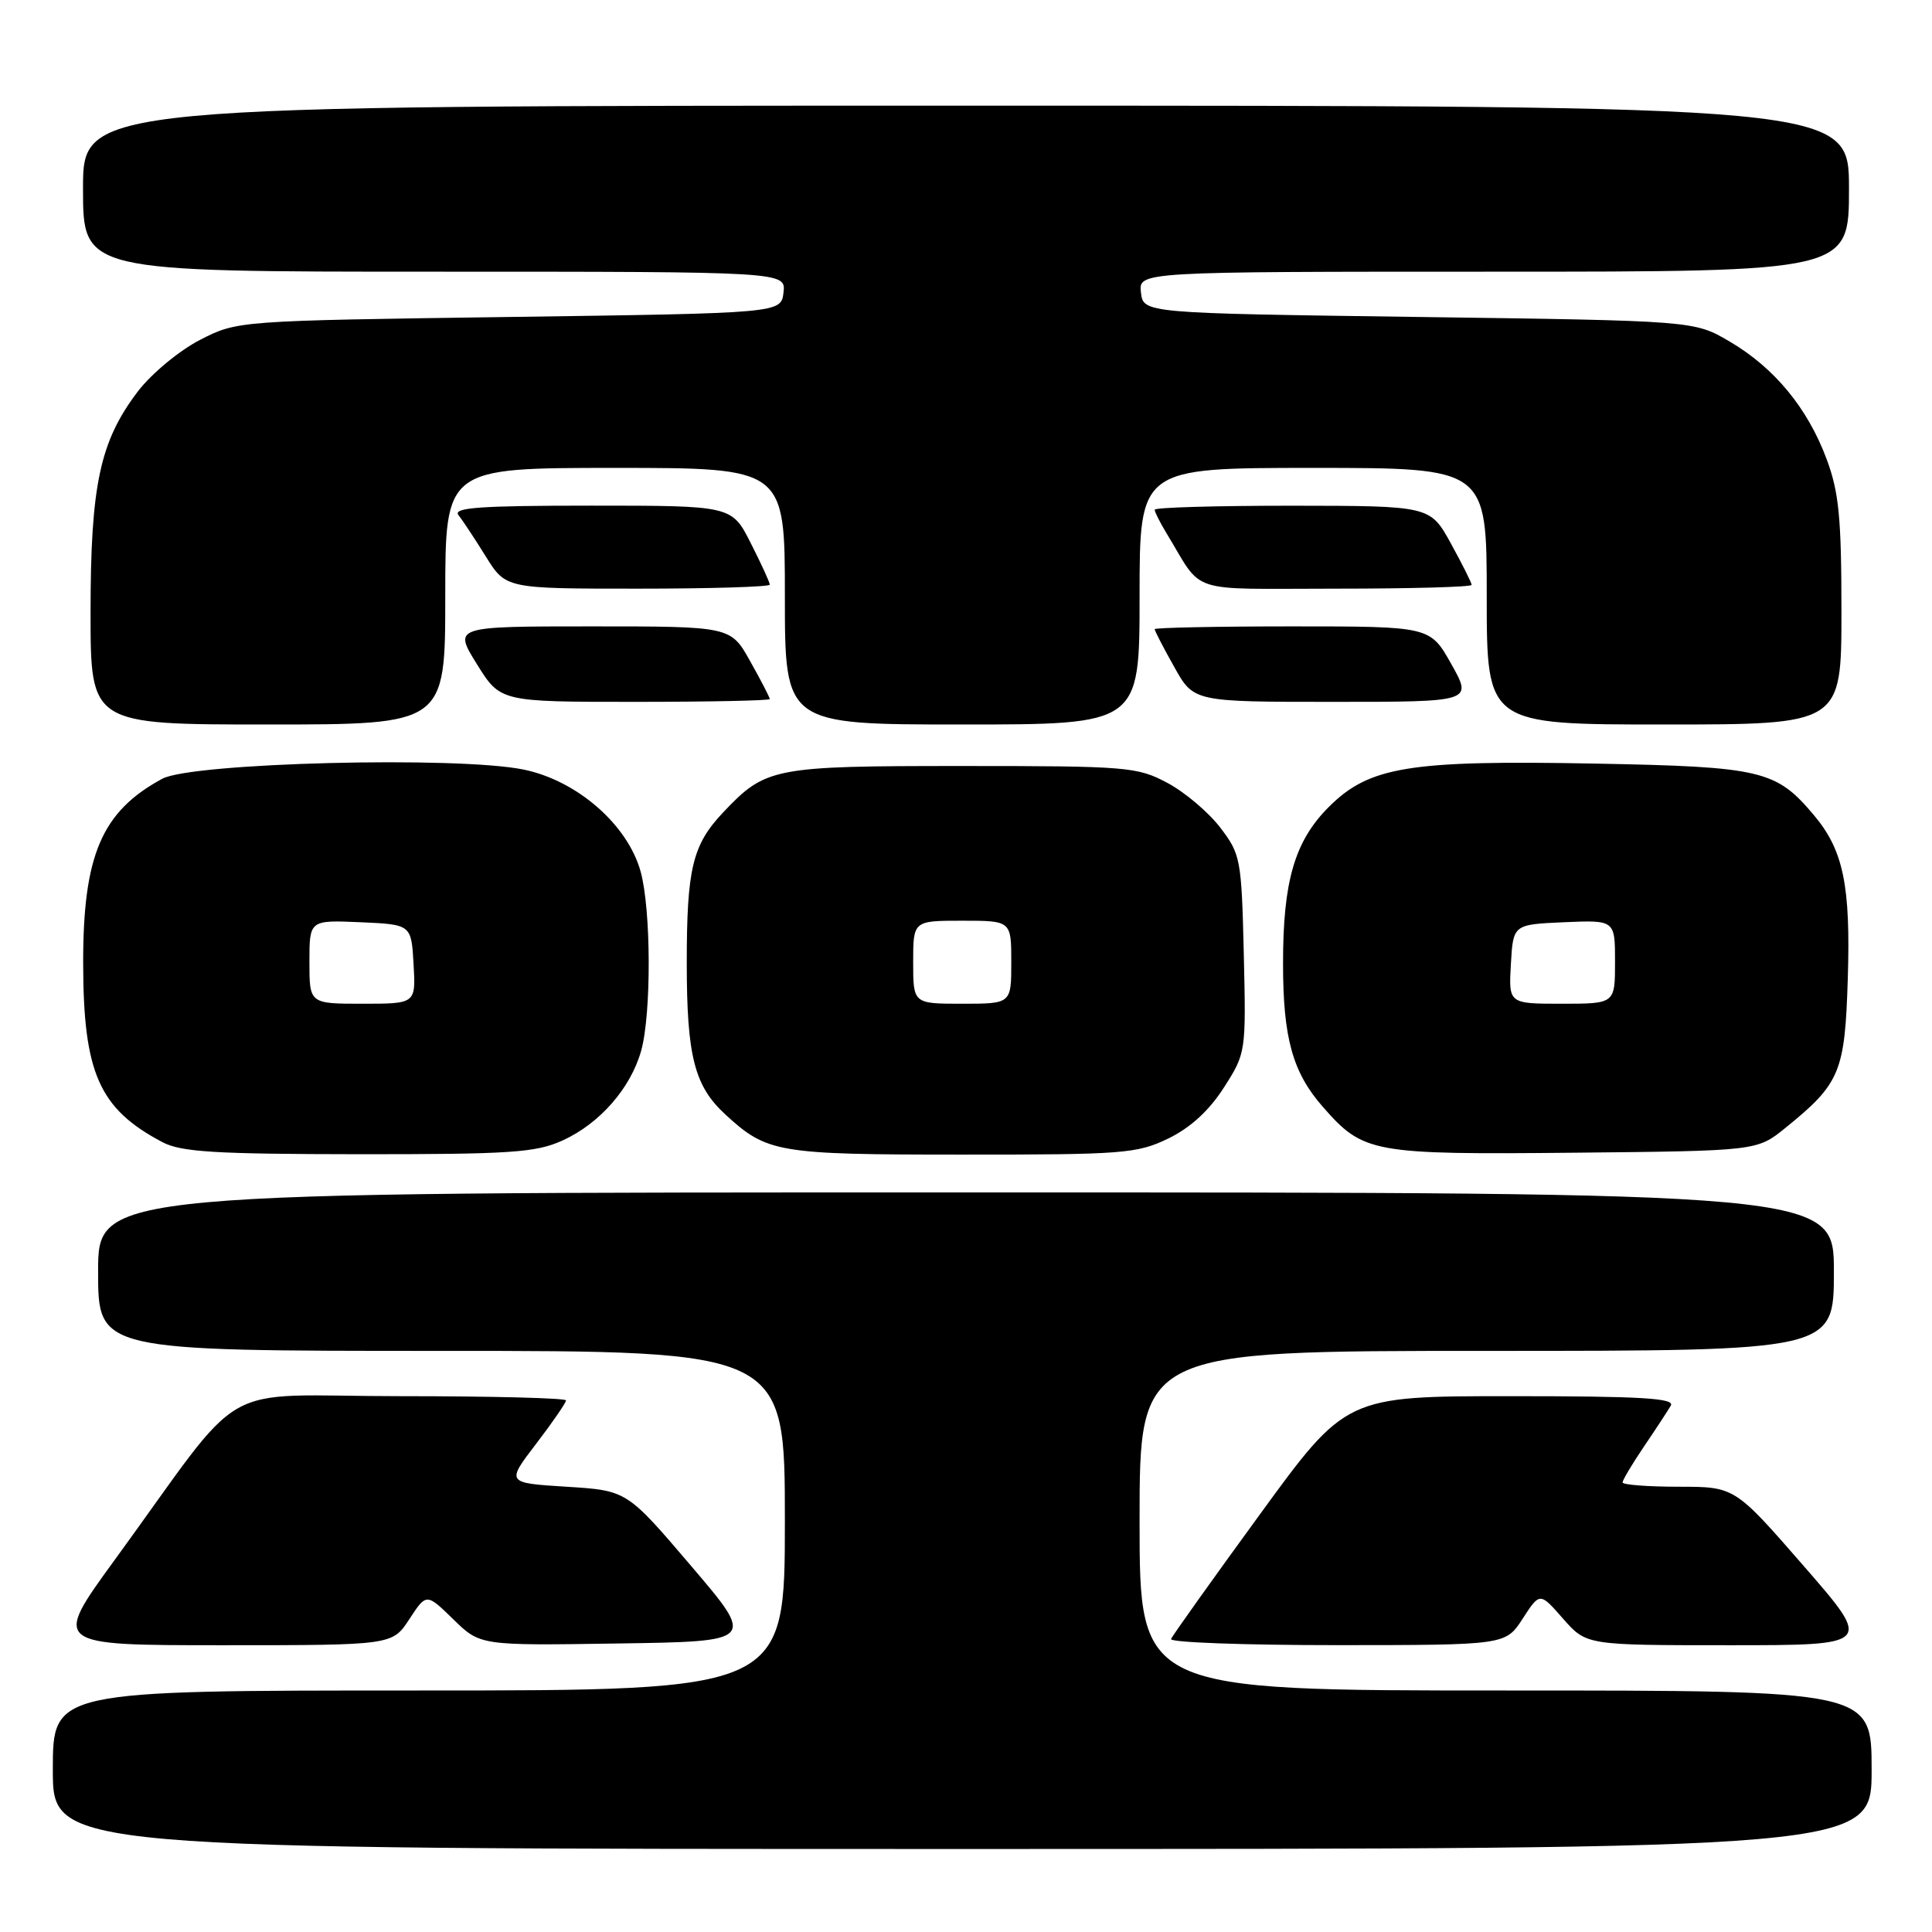 <?xml version="1.0" encoding="UTF-8" standalone="no"?>
<!DOCTYPE svg PUBLIC "-//W3C//DTD SVG 1.1//EN" "http://www.w3.org/Graphics/SVG/1.1/DTD/svg11.dtd" >
<svg xmlns="http://www.w3.org/2000/svg" xmlns:xlink="http://www.w3.org/1999/xlink" version="1.1" viewBox="0 0 256 256">
 <g >
 <path fill="currentColor"
d=" M 248.00 234.50 C 248.00 224.00 248.00 224.00 199.50 224.00 C 151.00 224.00 151.00 224.00 151.00 201.50 C 151.00 179.00 151.00 179.00 197.00 179.00 C 243.00 179.00 243.00 179.00 243.00 168.50 C 243.00 158.00 243.00 158.00 128.00 158.00 C 13.00 158.00 13.00 158.00 13.00 168.50 C 13.00 179.00 13.00 179.00 58.50 179.00 C 104.00 179.00 104.00 179.00 104.00 201.50 C 104.00 224.00 104.00 224.00 55.50 224.00 C 7.00 224.00 7.00 224.00 7.00 234.50 C 7.00 245.00 7.00 245.00 127.50 245.00 C 248.00 245.00 248.00 245.00 248.00 234.50 Z  M 54.24 214.55 C 56.50 211.09 56.50 211.09 60.07 214.57 C 63.63 218.05 63.63 218.05 81.87 217.77 C 100.11 217.50 100.11 217.50 91.58 207.50 C 83.06 197.50 83.06 197.50 75.07 197.00 C 67.07 196.50 67.07 196.50 71.04 191.31 C 73.22 188.46 75.00 185.87 75.00 185.56 C 75.00 185.25 65.11 185.00 53.03 185.00 C 28.08 185.00 33.10 182.12 15.16 206.75 C 6.97 218.00 6.97 218.00 29.47 218.00 C 51.98 218.00 51.98 218.00 54.24 214.55 Z  M 201.77 214.47 C 204.04 210.97 204.04 210.97 207.12 214.49 C 210.21 218.00 210.21 218.00 229.17 218.00 C 248.14 218.00 248.14 218.00 239.00 207.50 C 229.86 197.00 229.86 197.00 222.43 197.00 C 218.34 197.00 215.00 196.74 215.00 196.43 C 215.00 196.12 216.27 193.98 217.83 191.68 C 219.39 189.38 220.99 186.94 221.39 186.25 C 221.96 185.27 217.46 185.00 200.23 185.00 C 178.35 185.00 178.35 185.00 166.93 200.68 C 160.64 209.31 155.35 216.73 155.17 217.18 C 154.98 217.63 164.88 217.99 177.17 217.99 C 199.50 217.98 199.50 217.98 201.77 214.47 Z  M 74.54 151.12 C 79.47 148.88 83.57 144.19 84.96 139.22 C 86.32 134.32 86.28 120.55 84.89 115.50 C 83.18 109.29 76.50 103.45 69.42 101.98 C 60.70 100.17 25.44 101.06 21.50 103.19 C 13.47 107.53 10.99 113.32 11.02 127.72 C 11.05 142.19 13.15 146.92 21.50 151.33 C 23.98 152.65 28.46 152.92 47.50 152.94 C 67.70 152.95 70.99 152.73 74.54 151.12 Z  M 154.80 150.86 C 157.74 149.43 160.21 147.17 162.17 144.11 C 165.10 139.53 165.11 139.42 164.81 126.42 C 164.51 113.84 164.39 113.19 161.69 109.66 C 160.15 107.64 157.00 104.97 154.69 103.74 C 150.70 101.61 149.41 101.50 127.50 101.50 C 102.39 101.50 101.47 101.68 95.81 107.66 C 91.76 111.95 91.00 115.08 91.00 127.60 C 91.00 139.93 92.01 143.91 96.12 147.68 C 101.65 152.76 103.00 152.99 127.43 152.99 C 148.85 153.00 150.66 152.86 154.80 150.86 Z  M 236.59 149.44 C 243.83 143.58 244.46 142.07 244.84 129.72 C 245.23 117.33 244.26 112.65 240.35 108.01 C 235.34 102.05 233.45 101.60 211.39 101.18 C 186.68 100.71 181.43 101.57 176.07 106.93 C 171.55 111.45 170.00 116.76 170.01 127.69 C 170.01 137.55 171.28 142.11 175.29 146.67 C 180.66 152.80 181.79 153.00 208.66 152.74 C 232.82 152.50 232.82 152.50 236.59 149.44 Z  M 59.00 79.00 C 59.00 62.00 59.00 62.00 81.50 62.00 C 104.00 62.00 104.00 62.00 104.00 79.00 C 104.00 96.00 104.00 96.00 127.50 96.00 C 151.00 96.00 151.00 96.00 151.00 79.00 C 151.00 62.00 151.00 62.00 174.00 62.00 C 197.00 62.00 197.00 62.00 197.00 79.00 C 197.00 96.00 197.00 96.00 220.50 96.00 C 244.00 96.00 244.00 96.00 244.00 81.04 C 244.00 68.57 243.67 65.19 242.02 60.79 C 239.50 54.05 235.11 48.73 229.18 45.25 C 224.50 42.50 224.50 42.50 188.00 42.00 C 151.50 41.50 151.50 41.50 151.18 38.75 C 150.87 36.00 150.87 36.00 197.93 36.00 C 245.00 36.00 245.00 36.00 245.00 25.00 C 245.00 14.00 245.00 14.00 128.00 14.00 C 11.00 14.00 11.00 14.00 11.00 25.00 C 11.00 36.00 11.00 36.00 57.57 36.00 C 104.13 36.00 104.13 36.00 103.82 38.75 C 103.50 41.50 103.50 41.50 67.47 42.00 C 31.44 42.50 31.44 42.50 26.48 45.05 C 23.75 46.46 20.07 49.51 18.28 51.85 C 13.24 58.47 12.00 64.24 12.00 81.18 C 12.00 96.00 12.00 96.00 35.50 96.00 C 59.00 96.00 59.00 96.00 59.00 79.00 Z  M 102.00 92.63 C 102.00 92.42 100.84 90.17 99.41 87.63 C 96.83 83.00 96.83 83.00 78.46 83.00 C 60.08 83.00 60.08 83.00 63.19 88.00 C 66.30 93.00 66.30 93.00 84.15 93.00 C 93.97 93.00 102.00 92.83 102.00 92.63 Z  M 192.31 88.00 C 189.50 83.00 189.50 83.00 171.25 83.00 C 161.21 83.00 153.00 83.17 153.00 83.37 C 153.00 83.58 154.16 85.83 155.59 88.37 C 158.17 93.00 158.17 93.00 176.64 93.00 C 195.12 93.00 195.12 93.00 192.31 88.00 Z  M 102.00 77.47 C 102.00 77.17 100.87 74.70 99.48 71.97 C 96.97 67.00 96.97 67.00 78.36 67.00 C 63.61 67.00 59.96 67.26 60.75 68.25 C 61.29 68.94 62.93 71.41 64.38 73.75 C 67.03 78.00 67.03 78.00 84.51 78.00 C 94.13 78.00 102.00 77.76 102.00 77.47 Z  M 195.00 77.50 C 195.00 77.23 193.76 74.76 192.25 72.01 C 189.50 67.03 189.50 67.03 171.25 67.01 C 161.21 67.01 153.00 67.24 153.00 67.54 C 153.00 67.83 153.68 69.18 154.50 70.54 C 159.58 78.88 156.93 78.00 177.02 78.00 C 186.91 78.00 195.00 77.78 195.00 77.50 Z  M 41.00 127.45 C 41.00 121.91 41.00 121.91 47.75 122.20 C 54.50 122.50 54.50 122.50 54.80 127.75 C 55.10 133.00 55.10 133.00 48.05 133.00 C 41.00 133.00 41.00 133.00 41.00 127.45 Z  M 121.00 127.50 C 121.00 122.00 121.00 122.00 127.50 122.00 C 134.00 122.00 134.00 122.00 134.00 127.50 C 134.00 133.00 134.00 133.00 127.50 133.00 C 121.00 133.00 121.00 133.00 121.00 127.50 Z  M 200.20 127.75 C 200.50 122.50 200.50 122.50 207.25 122.20 C 214.00 121.91 214.00 121.91 214.00 127.45 C 214.00 133.00 214.00 133.00 206.95 133.00 C 199.90 133.00 199.90 133.00 200.20 127.75 Z "/>
</g>
</svg>